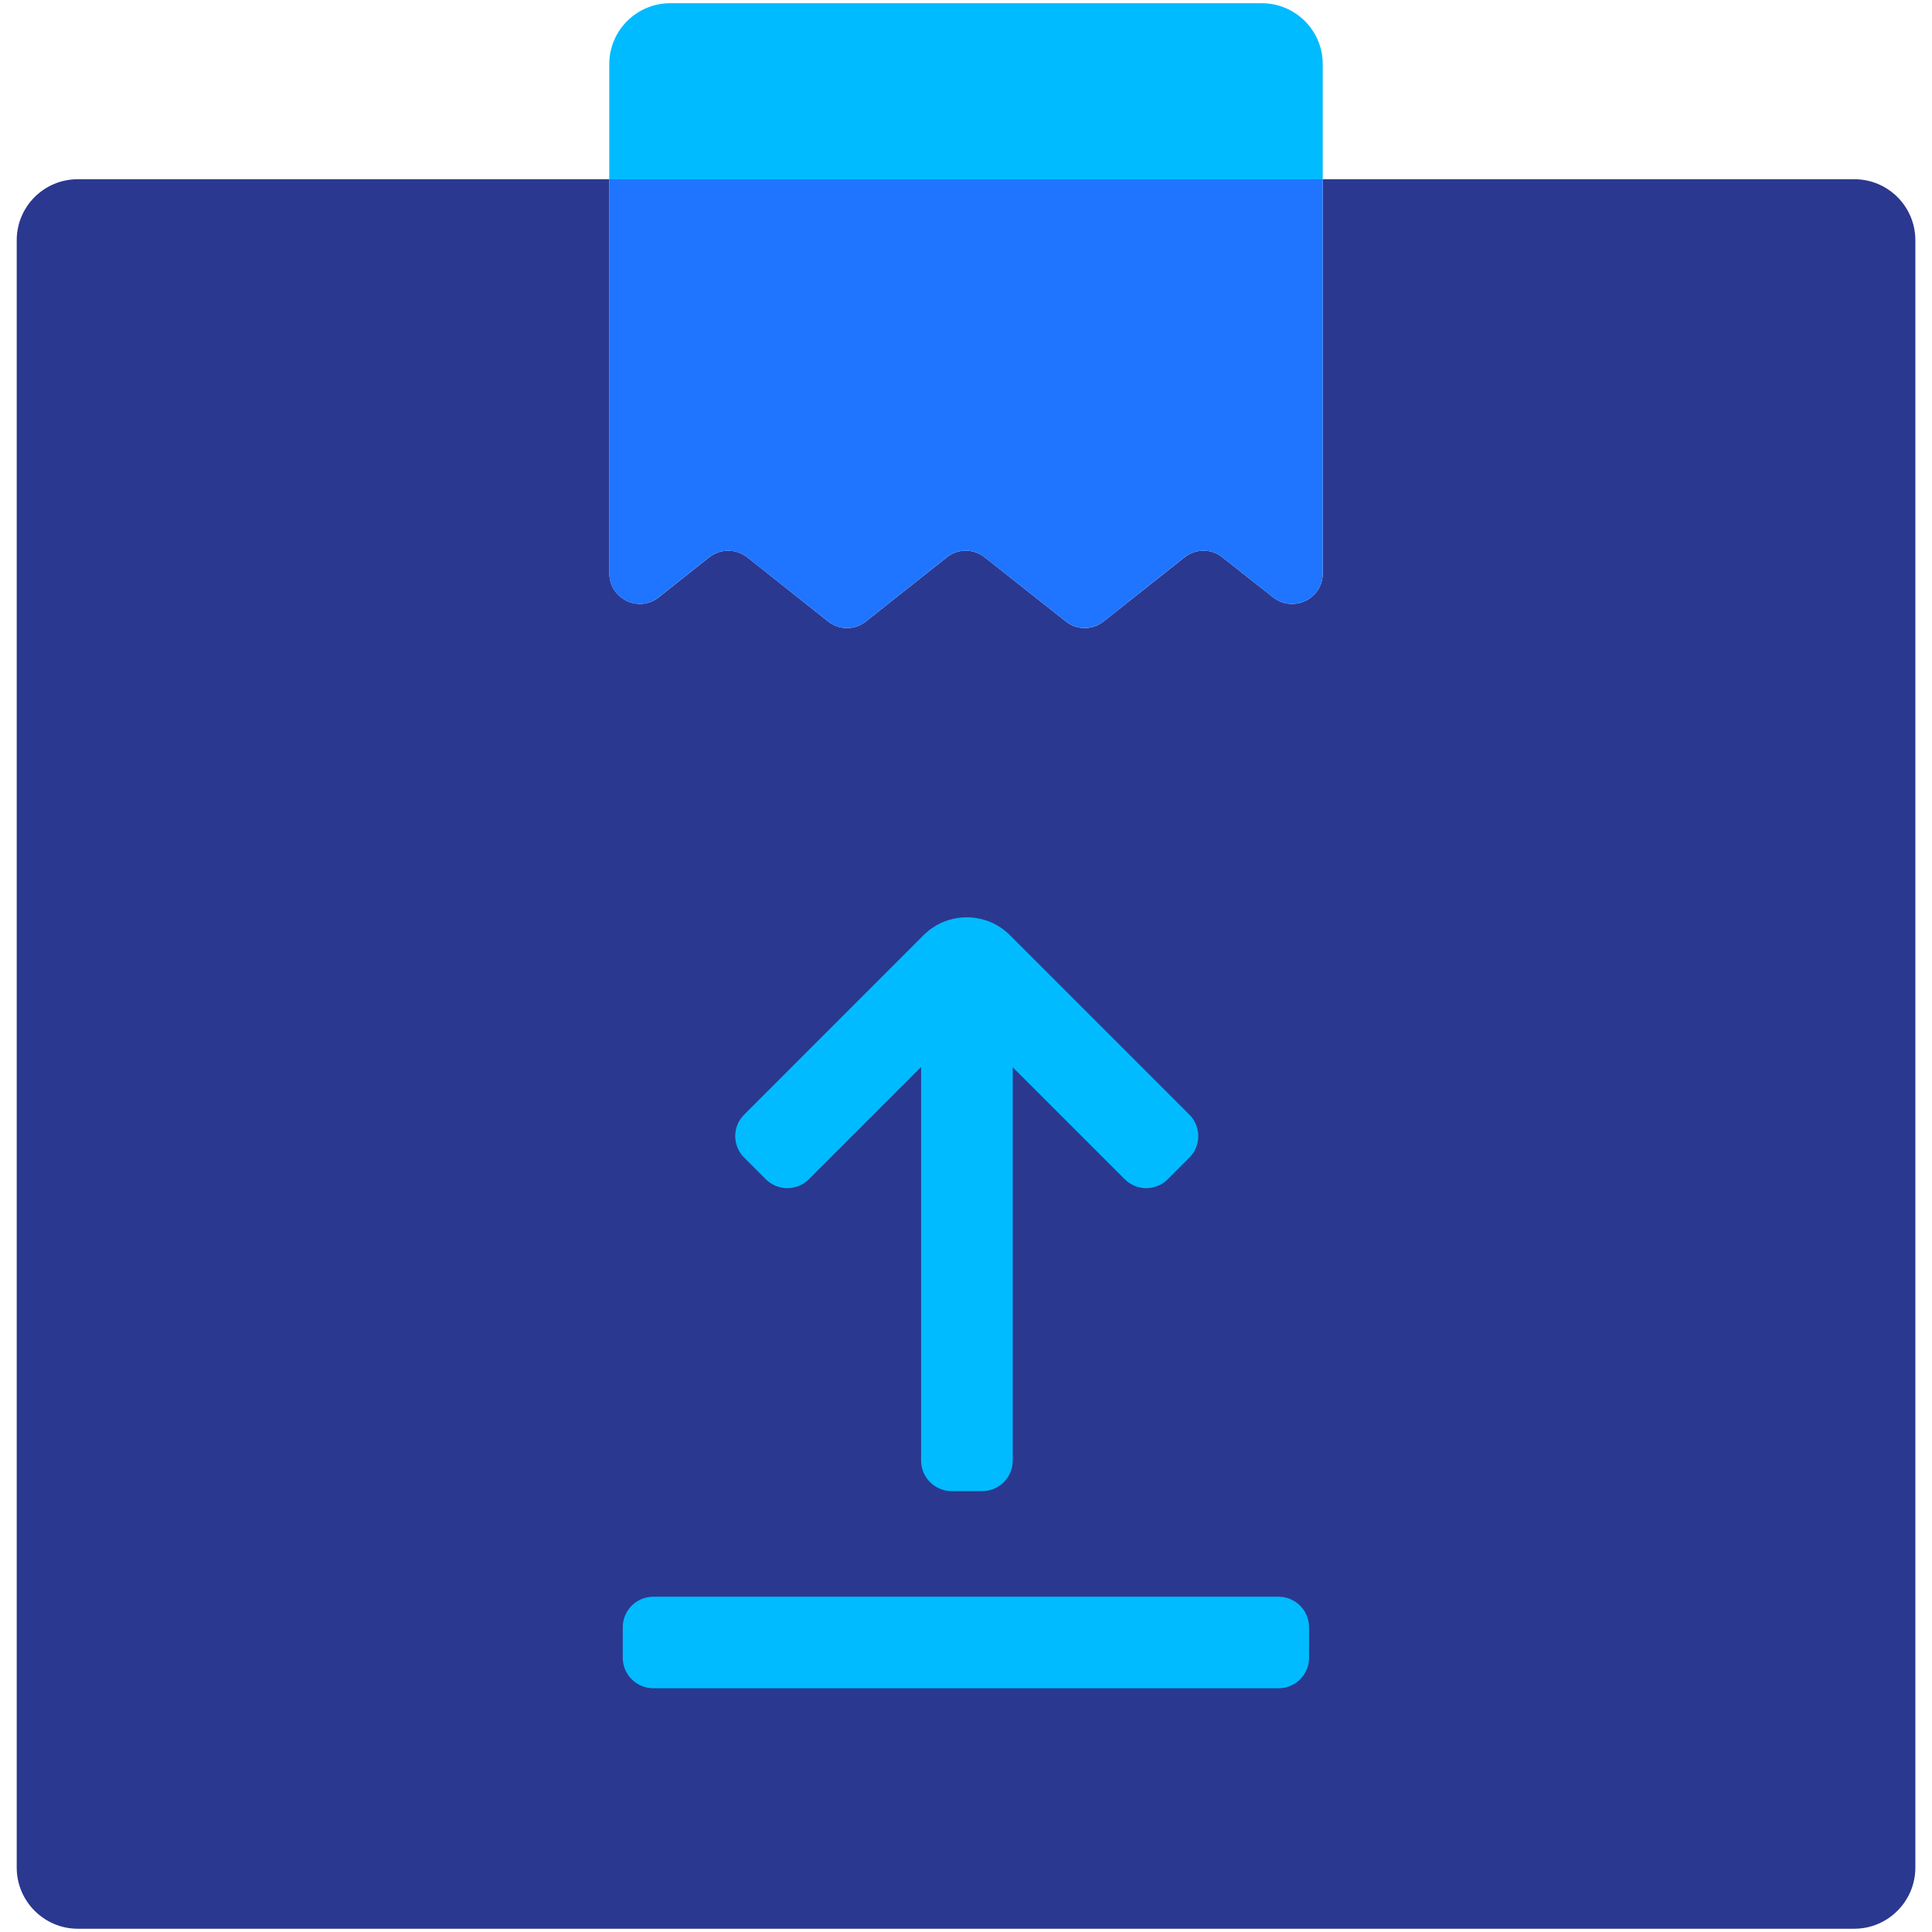 <svg width="26" height="26" viewBox="0 0 26 26" fill="none" xmlns="http://www.w3.org/2000/svg">
<path d="M0.225 3.233C0.225 2.778 0.594 2.412 1.046 2.412H8.2V7.714C8.2 8.059 8.598 8.252 8.865 8.038L9.543 7.5C9.695 7.381 9.904 7.381 10.056 7.5L11.144 8.363C11.292 8.482 11.506 8.482 11.653 8.363L12.742 7.5C12.89 7.381 13.103 7.381 13.251 7.5L14.343 8.363C14.491 8.482 14.701 8.482 14.852 8.363L15.941 7.5C16.093 7.381 16.302 7.381 16.45 7.5L17.132 8.038C17.403 8.252 17.801 8.059 17.801 7.718V2.412H24.955C25.407 2.412 25.776 2.778 25.776 3.233V25.134C25.776 25.586 25.407 25.956 24.955 25.956H1.046C0.594 25.956 0.225 25.586 0.225 25.134V3.233Z" fill="#2B388F"/>
<path d="M17.801 2.412V7.718C17.801 8.059 17.402 8.252 17.131 8.038L16.45 7.5C16.302 7.381 16.092 7.381 15.94 7.5L14.852 8.363C14.7 8.482 14.491 8.482 14.343 8.363L13.25 7.5C13.103 7.381 12.889 7.381 12.741 7.5L11.653 8.363C11.505 8.482 11.292 8.482 11.144 8.363L10.055 7.5C9.903 7.381 9.694 7.381 9.542 7.5L8.864 8.038C8.598 8.252 8.199 8.059 8.199 7.714V2.412H17.801Z" fill="#1F75FF"/>
<path d="M17.801 0.864V2.413H8.199V0.864C8.199 0.408 8.569 0.043 9.021 0.043H16.979C17.431 0.043 17.801 0.408 17.801 0.864Z" fill="#00BBFF"/>
<path d="M17.206 21.488H8.792C8.565 21.488 8.381 21.672 8.381 21.899V22.31C8.381 22.536 8.565 22.72 8.792 22.72H17.206C17.433 22.72 17.617 22.536 17.617 22.31V21.899C17.617 21.672 17.433 21.488 17.206 21.488Z" fill="#00BBFF"/>
<path d="M12.396 14.363V19.657C12.396 19.883 12.581 20.067 12.807 20.067H13.218C13.444 20.067 13.629 19.883 13.629 19.657V14.363L15.136 15.87C15.296 16.03 15.555 16.03 15.715 15.87L16.006 15.579C16.166 15.419 16.166 15.16 16.006 15L13.591 12.585C13.271 12.265 12.75 12.265 12.429 12.585L10.015 15C9.854 15.16 9.854 15.419 10.015 15.579L10.306 15.87C10.466 16.03 10.725 16.03 10.885 15.87L12.392 14.363H12.396Z" fill="#00BBFF"/>
</svg>
